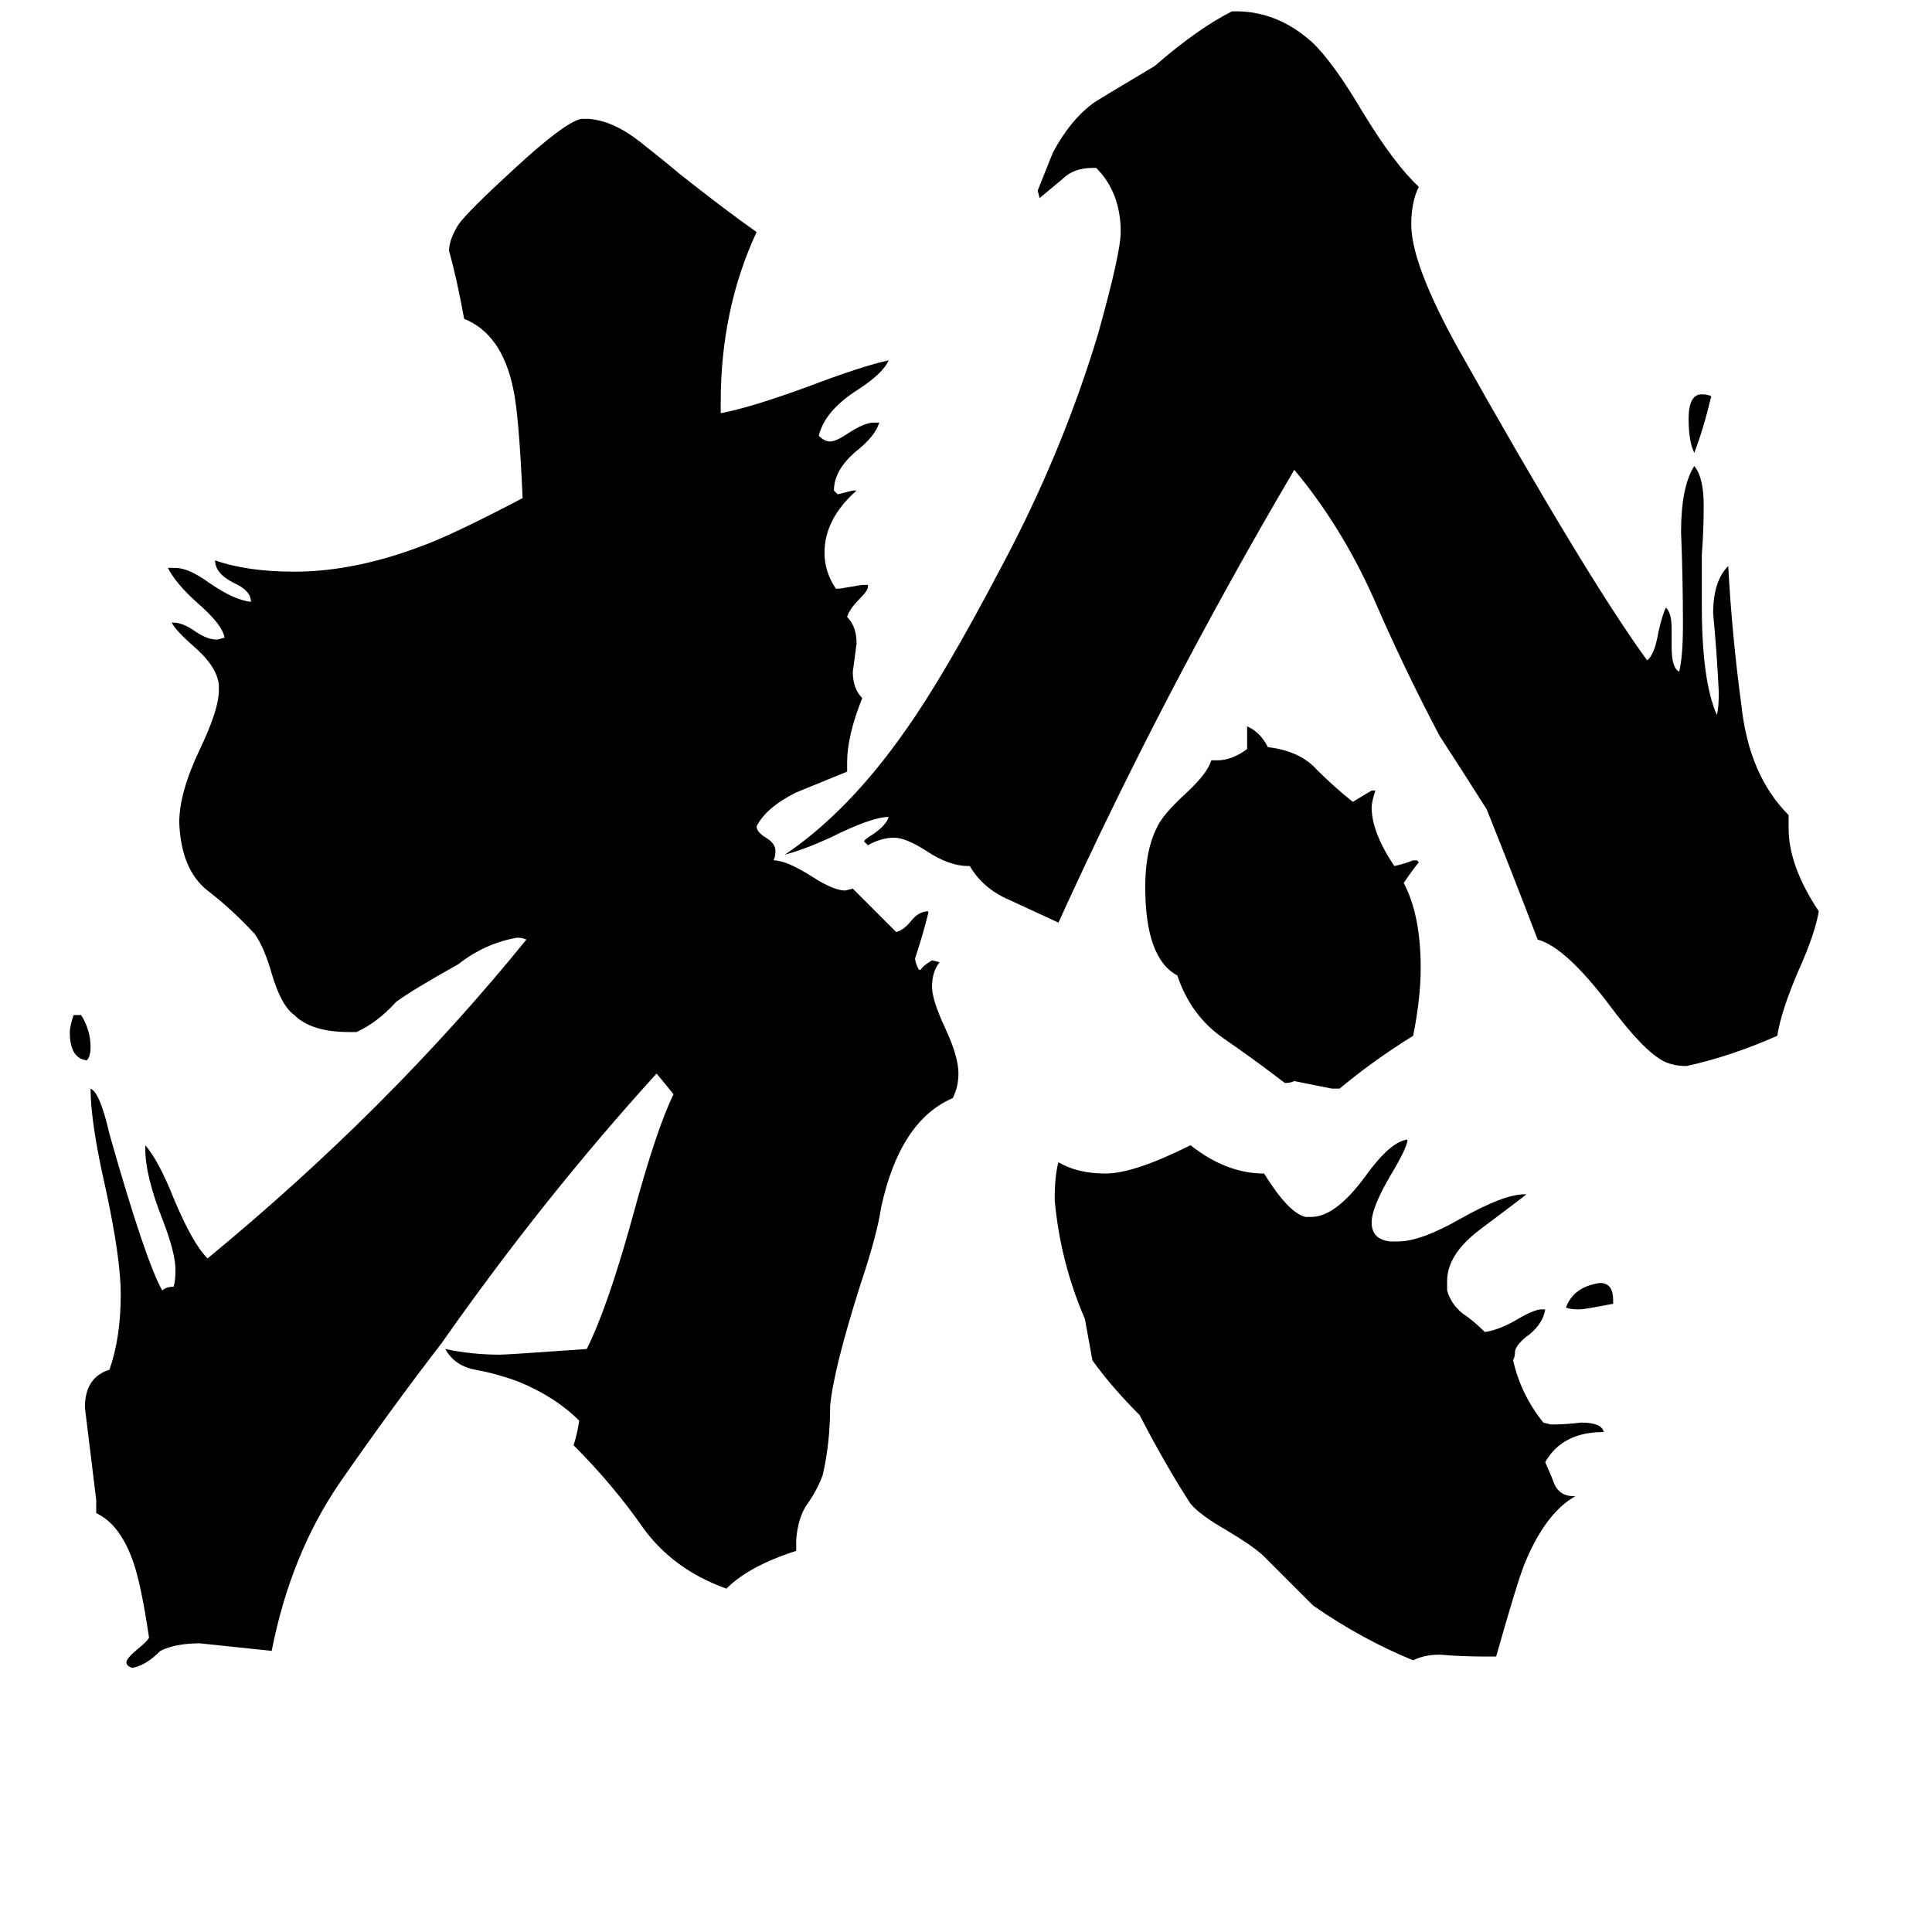 <svg xmlns="http://www.w3.org/2000/svg" viewBox="0 -800 1024 1024">
	<path fill="#000000" d="M39 -262H43Q48 -254 48 -245Q48 -240 46 -238Q37 -239 37 -253Q37 -256 39 -262ZM907 -590Q903 -573 898 -560Q895 -566 895 -578Q895 -591 902 -591Q905 -591 907 -590ZM855 -111V-109Q840 -106 837 -106Q832 -106 830 -107Q834 -118 848 -120Q855 -120 855 -111ZM710 -223H706Q696 -225 686 -227Q684 -226 681 -226Q664 -239 648 -250Q631 -262 624 -283Q607 -292 607 -330Q607 -349 613 -361Q616 -368 628 -379Q640 -390 642 -397H645Q653 -397 661 -403V-415Q668 -412 672 -404Q689 -402 698 -392Q707 -383 717 -375Q722 -378 727 -381H729Q727 -375 727 -372Q727 -359 739 -341Q744 -342 749 -344H751L752 -343Q748 -338 744 -332Q753 -315 753 -287Q753 -271 749 -251Q728 -238 710 -223ZM793 78H787Q775 78 763 77Q755 77 749 80Q722 69 696 51Q683 38 670 25Q665 20 650 11Q636 3 631 -3Q618 -23 604 -50Q589 -65 579 -79Q577 -90 575 -101Q562 -131 559 -164Q559 -177 561 -184Q571 -178 586 -178Q601 -178 631 -193Q650 -178 670 -178Q683 -157 692 -155H695Q708 -155 724 -177Q737 -195 746 -196Q746 -192 737 -177Q727 -160 727 -152Q727 -143 737 -142H741Q753 -142 774 -154Q797 -167 808 -167H809Q808 -166 784 -148Q767 -135 767 -121V-116Q769 -109 775 -104Q781 -100 787 -94Q794 -95 803 -100Q813 -106 817 -106H819Q818 -99 811 -93Q804 -88 803 -84Q803 -81 802 -79Q806 -61 818 -46L822 -45Q830 -45 838 -46Q849 -46 850 -41Q828 -41 819 -25Q823 -16 824 -13Q827 -7 834 -7H835Q819 2 808 29Q804 39 793 78ZM948 -368V-361Q948 -341 964 -317Q962 -305 953 -285Q944 -264 942 -251Q917 -240 894 -235Q889 -235 886 -236Q875 -238 854 -266Q830 -298 815 -302Q802 -336 788 -371Q776 -390 763 -410Q744 -446 728 -483Q711 -521 686 -551Q616 -432 561 -311Q548 -317 535 -323Q521 -329 514 -341H513Q503 -341 491 -349Q480 -356 474 -356Q467 -356 460 -352L458 -354Q458 -355 463 -358Q470 -363 471 -367Q462 -367 440 -356Q427 -350 416 -347Q450 -370 480 -413Q500 -441 531 -500Q563 -560 582 -623Q594 -666 594 -677Q594 -698 581 -711H579Q569 -711 563 -705Q557 -700 551 -695L550 -699Q554 -709 558 -719Q567 -736 579 -745Q580 -746 612 -765Q635 -785 653 -794H655Q677 -794 695 -778Q706 -768 722 -741Q739 -713 752 -701Q748 -693 748 -681Q748 -660 773 -615Q841 -494 873 -450Q877 -453 879 -465Q881 -474 883 -478Q886 -475 886 -467V-457Q886 -446 890 -444Q892 -452 892 -469Q892 -493 891 -518Q891 -542 898 -553Q903 -547 903 -532Q903 -519 902 -506V-479Q902 -439 910 -421Q911 -425 911 -433Q910 -454 908 -475Q908 -492 916 -500Q918 -463 923 -426Q927 -389 948 -368ZM422 16V22Q397 30 385 42Q357 32 341 10Q325 -13 304 -34Q306 -40 307 -47Q294 -60 274 -68Q263 -72 252 -74Q241 -76 236 -85Q250 -82 265 -82Q269 -82 311 -85Q322 -107 335 -154Q348 -202 357 -220Q353 -225 348 -231Q288 -165 234 -88Q207 -53 180 -14Q154 24 144 75Q125 73 106 71Q93 71 85 75Q77 83 70 84Q67 83 67 81Q67 79 73 74Q78 70 79 68Q75 41 71 29Q64 8 51 2V-5Q48 -29 45 -54Q45 -70 58 -74Q64 -91 64 -114Q64 -133 56 -170Q48 -205 48 -223Q53 -221 58 -199Q77 -132 86 -116Q88 -118 92 -118Q93 -121 93 -127Q93 -136 86 -154Q77 -177 77 -191V-193Q84 -185 92 -165Q102 -141 110 -133Q206 -212 279 -302Q277 -303 274 -303Q257 -300 243 -289Q218 -275 210 -269Q200 -258 189 -253H185Q165 -253 156 -262Q149 -267 144 -284Q140 -298 135 -305Q123 -318 110 -328Q96 -339 95 -364Q95 -380 106 -403Q116 -424 116 -434V-437Q115 -447 102 -458Q93 -466 91 -470H92Q97 -470 104 -465Q110 -461 115 -461L119 -462Q118 -469 104 -481Q93 -491 89 -499H93Q100 -499 111 -491Q124 -482 133 -481Q133 -487 124 -491Q114 -496 114 -503Q131 -497 156 -497Q187 -497 222 -510Q239 -516 277 -536Q275 -581 272 -594Q266 -623 246 -631Q242 -653 238 -667Q238 -673 243 -681Q248 -688 272 -710Q299 -735 308 -737H312Q325 -736 339 -725Q353 -714 360 -708Q384 -689 401 -677Q382 -636 382 -587V-581Q398 -584 428 -595Q457 -606 471 -609Q468 -602 454 -593Q437 -582 434 -569Q437 -566 440 -566Q443 -566 449 -570Q458 -576 463 -576H466Q464 -569 454 -561Q442 -551 442 -540L444 -538Q448 -539 452 -540H454Q437 -525 437 -507Q437 -497 443 -488H445Q451 -489 457 -490H460V-489Q460 -487 456 -483Q450 -477 449 -473Q454 -468 454 -459Q453 -451 452 -444Q452 -435 457 -430Q449 -410 449 -396V-391Q427 -382 422 -380Q406 -372 401 -362Q401 -359 406 -356Q411 -353 411 -349Q411 -346 410 -344Q417 -344 431 -335Q442 -328 448 -328L452 -329Q464 -317 475 -306Q479 -307 483 -312Q487 -317 492 -317V-316Q489 -304 485 -292Q485 -290 487 -286H488Q489 -288 494 -291L498 -290Q494 -285 494 -277Q494 -270 501 -255Q508 -240 508 -231Q508 -224 505 -218Q477 -206 467 -160Q465 -146 456 -119Q442 -75 440 -55Q440 -35 436 -18Q433 -10 428 -3Q423 4 422 16Z"/>
</svg>